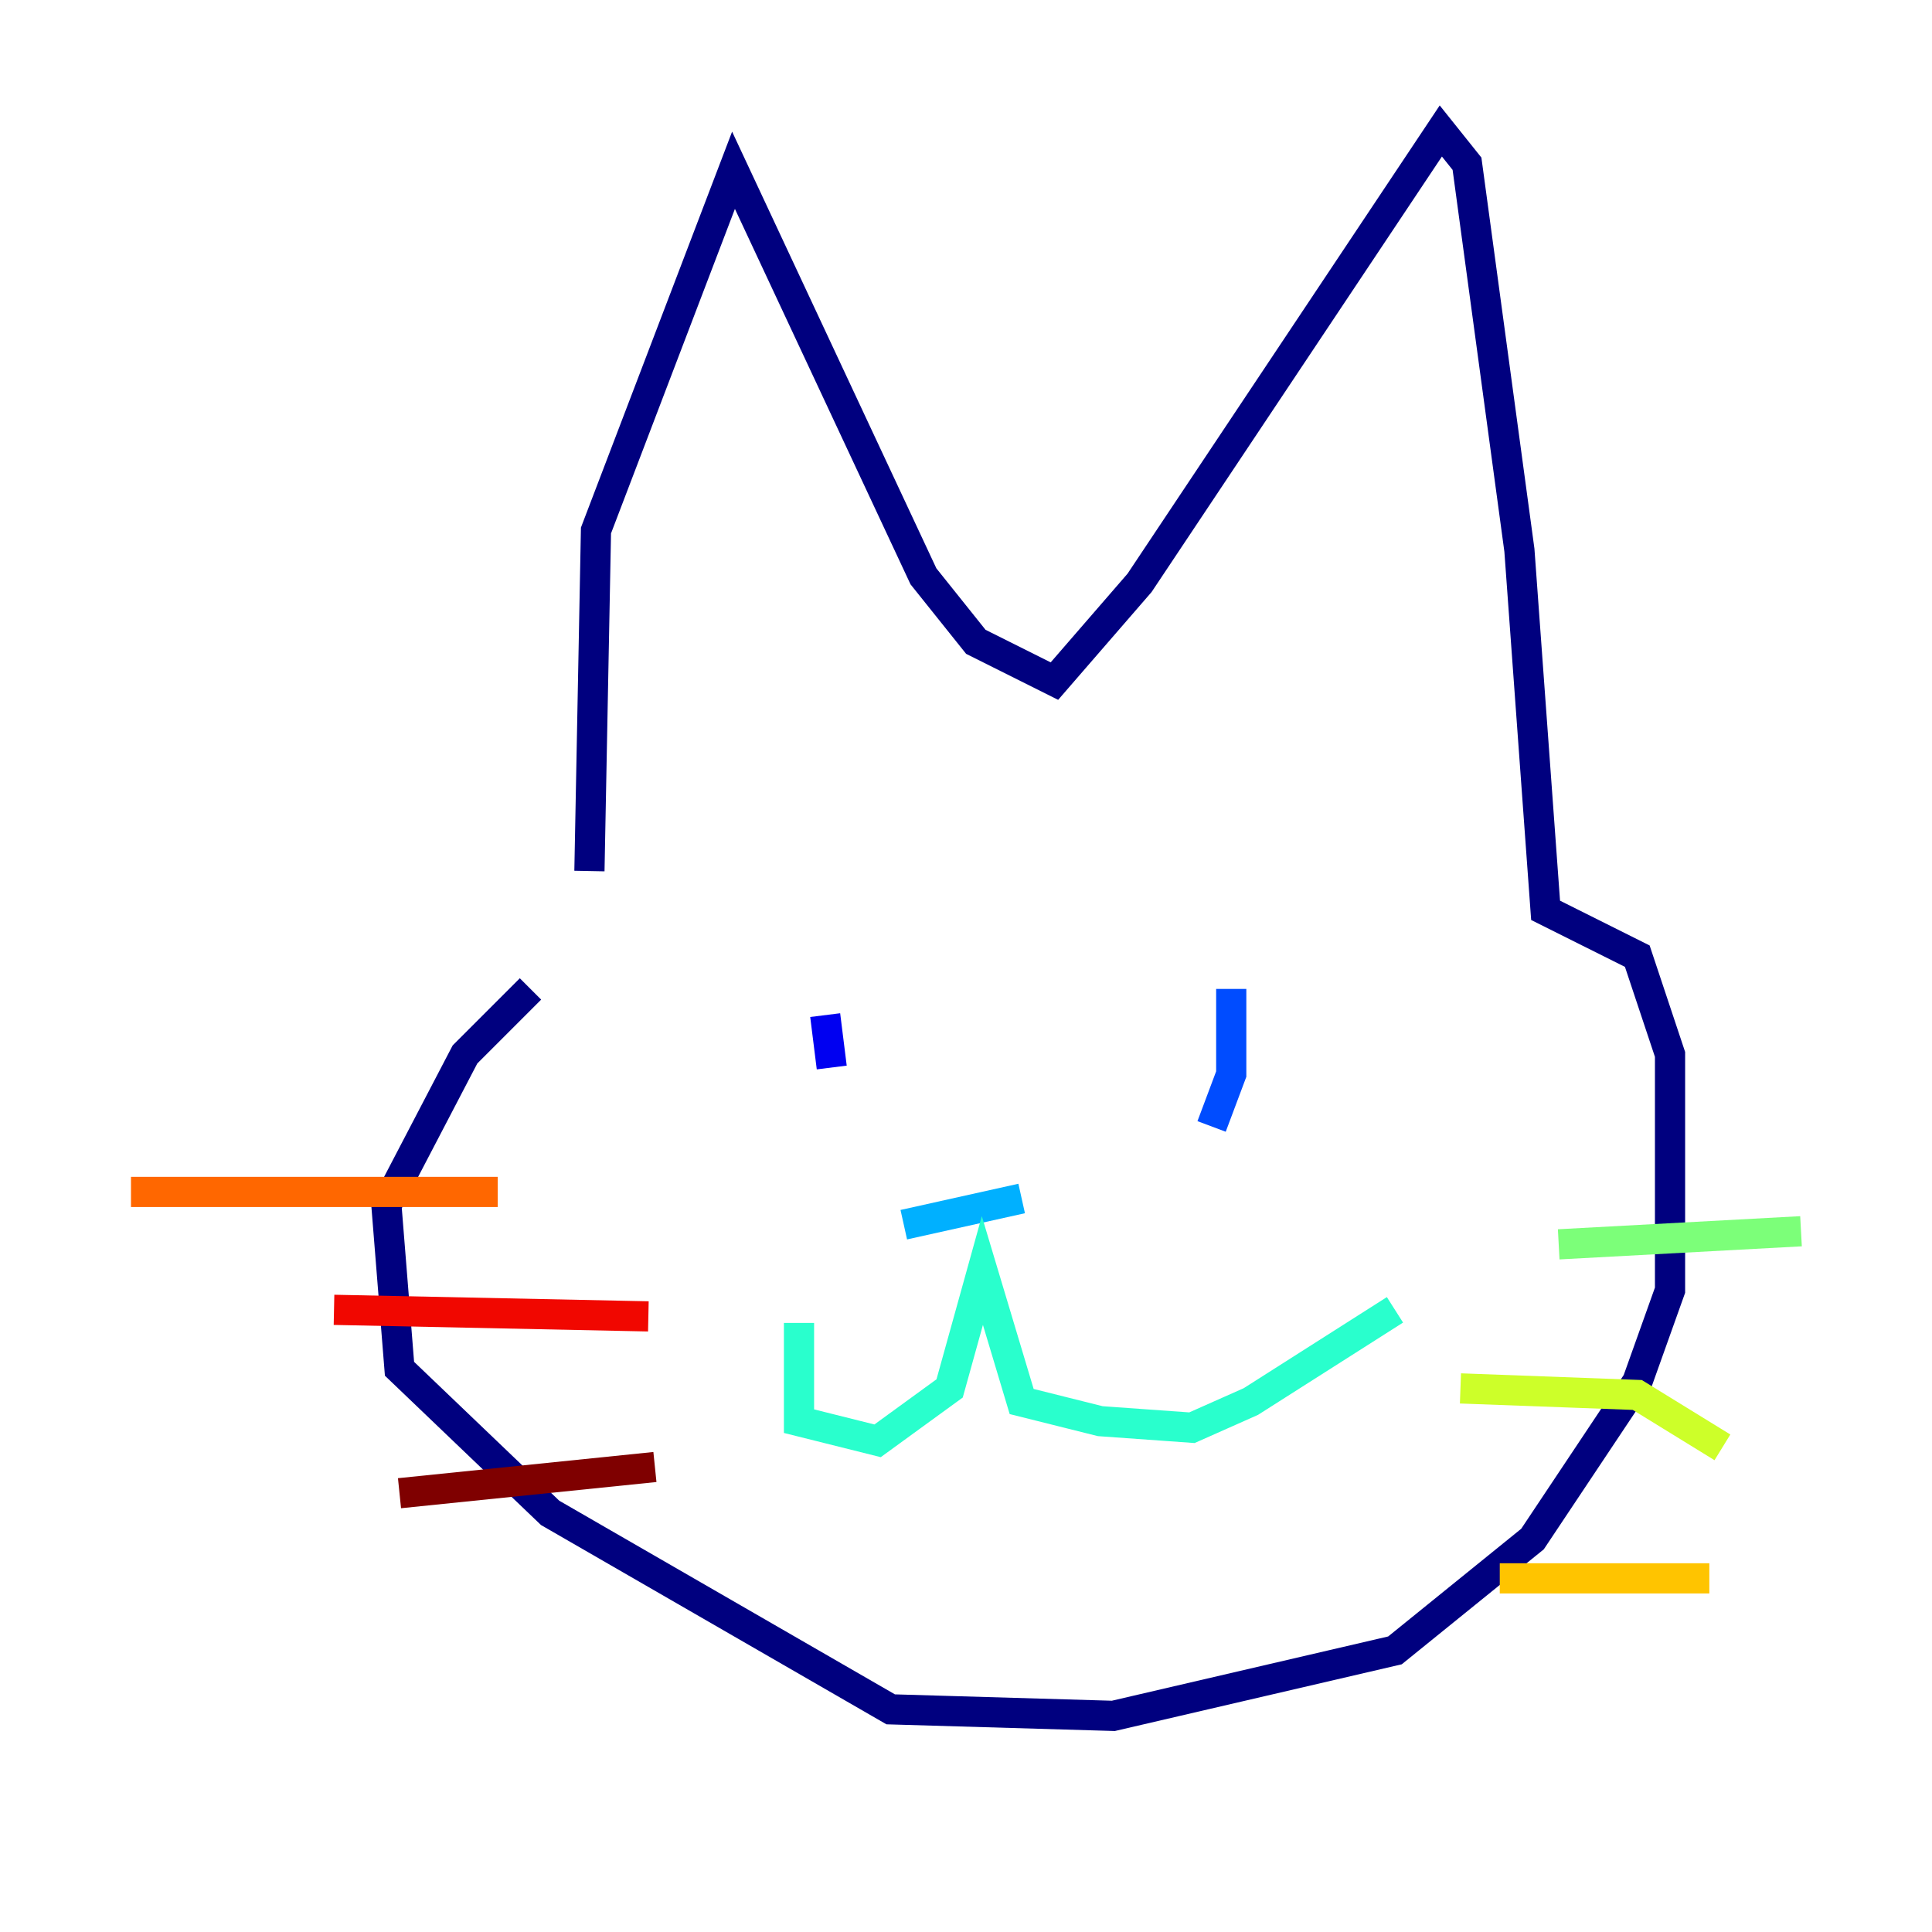 <?xml version="1.0" encoding="utf-8" ?>
<svg baseProfile="tiny" height="128" version="1.2" viewBox="0,0,128,128" width="128" xmlns="http://www.w3.org/2000/svg" xmlns:ev="http://www.w3.org/2001/xml-events" xmlns:xlink="http://www.w3.org/1999/xlink"><defs /><polyline fill="none" points="39.051,57.709 39.485,35.146 48.597,11.281 61.18,38.183 64.651,42.522 69.858,45.125 75.498,38.617 95.458,8.678 97.193,10.848 100.664,36.447 102.4,60.312 108.475,63.349 110.644,69.858 110.644,85.478 108.475,91.552 101.532,101.966 92.42,109.342 73.763,113.681 59.01,113.248 36.447,100.231 26.468,90.685 25.6,79.837 30.807,69.858 35.146,65.519" stroke="#00007f" stroke-width="2" /><polyline fill="none" points="54.671,67.254 55.105,70.725" stroke="#0000f1" stroke-width="2" /><polyline fill="none" points="81.573,65.519 81.573,71.159 80.271,74.63" stroke="#004cff" stroke-width="2" /><polyline fill="none" points="59.878,81.139 67.688,79.403" stroke="#00b0ff" stroke-width="2" /><polyline fill="none" points="52.936,87.647 52.936,94.156 58.142,95.458 62.915,91.986 65.085,84.176 67.688,92.854 72.895,94.156 78.969,94.59 82.875,92.854 92.42,86.78" stroke="#29ffcd" stroke-width="2" /><polyline fill="none" points="103.268,82.441 119.322,81.573" stroke="#7cff79" stroke-width="2" /><polyline fill="none" points="96.759,91.986 108.475,92.42 114.115,95.891" stroke="#cdff29" stroke-width="2" /><polyline fill="none" points="99.363,104.57 113.248,104.57" stroke="#ffc400" stroke-width="2" /><polyline fill="none" points="8.678,78.969 32.976,78.969" stroke="#ff6700" stroke-width="2" /><polyline fill="none" points="22.129,86.78 42.956,87.214" stroke="#f10700" stroke-width="2" /><polyline fill="none" points="26.468,98.929 43.39,97.193" stroke="#7f0000" stroke-width="2" /></svg>